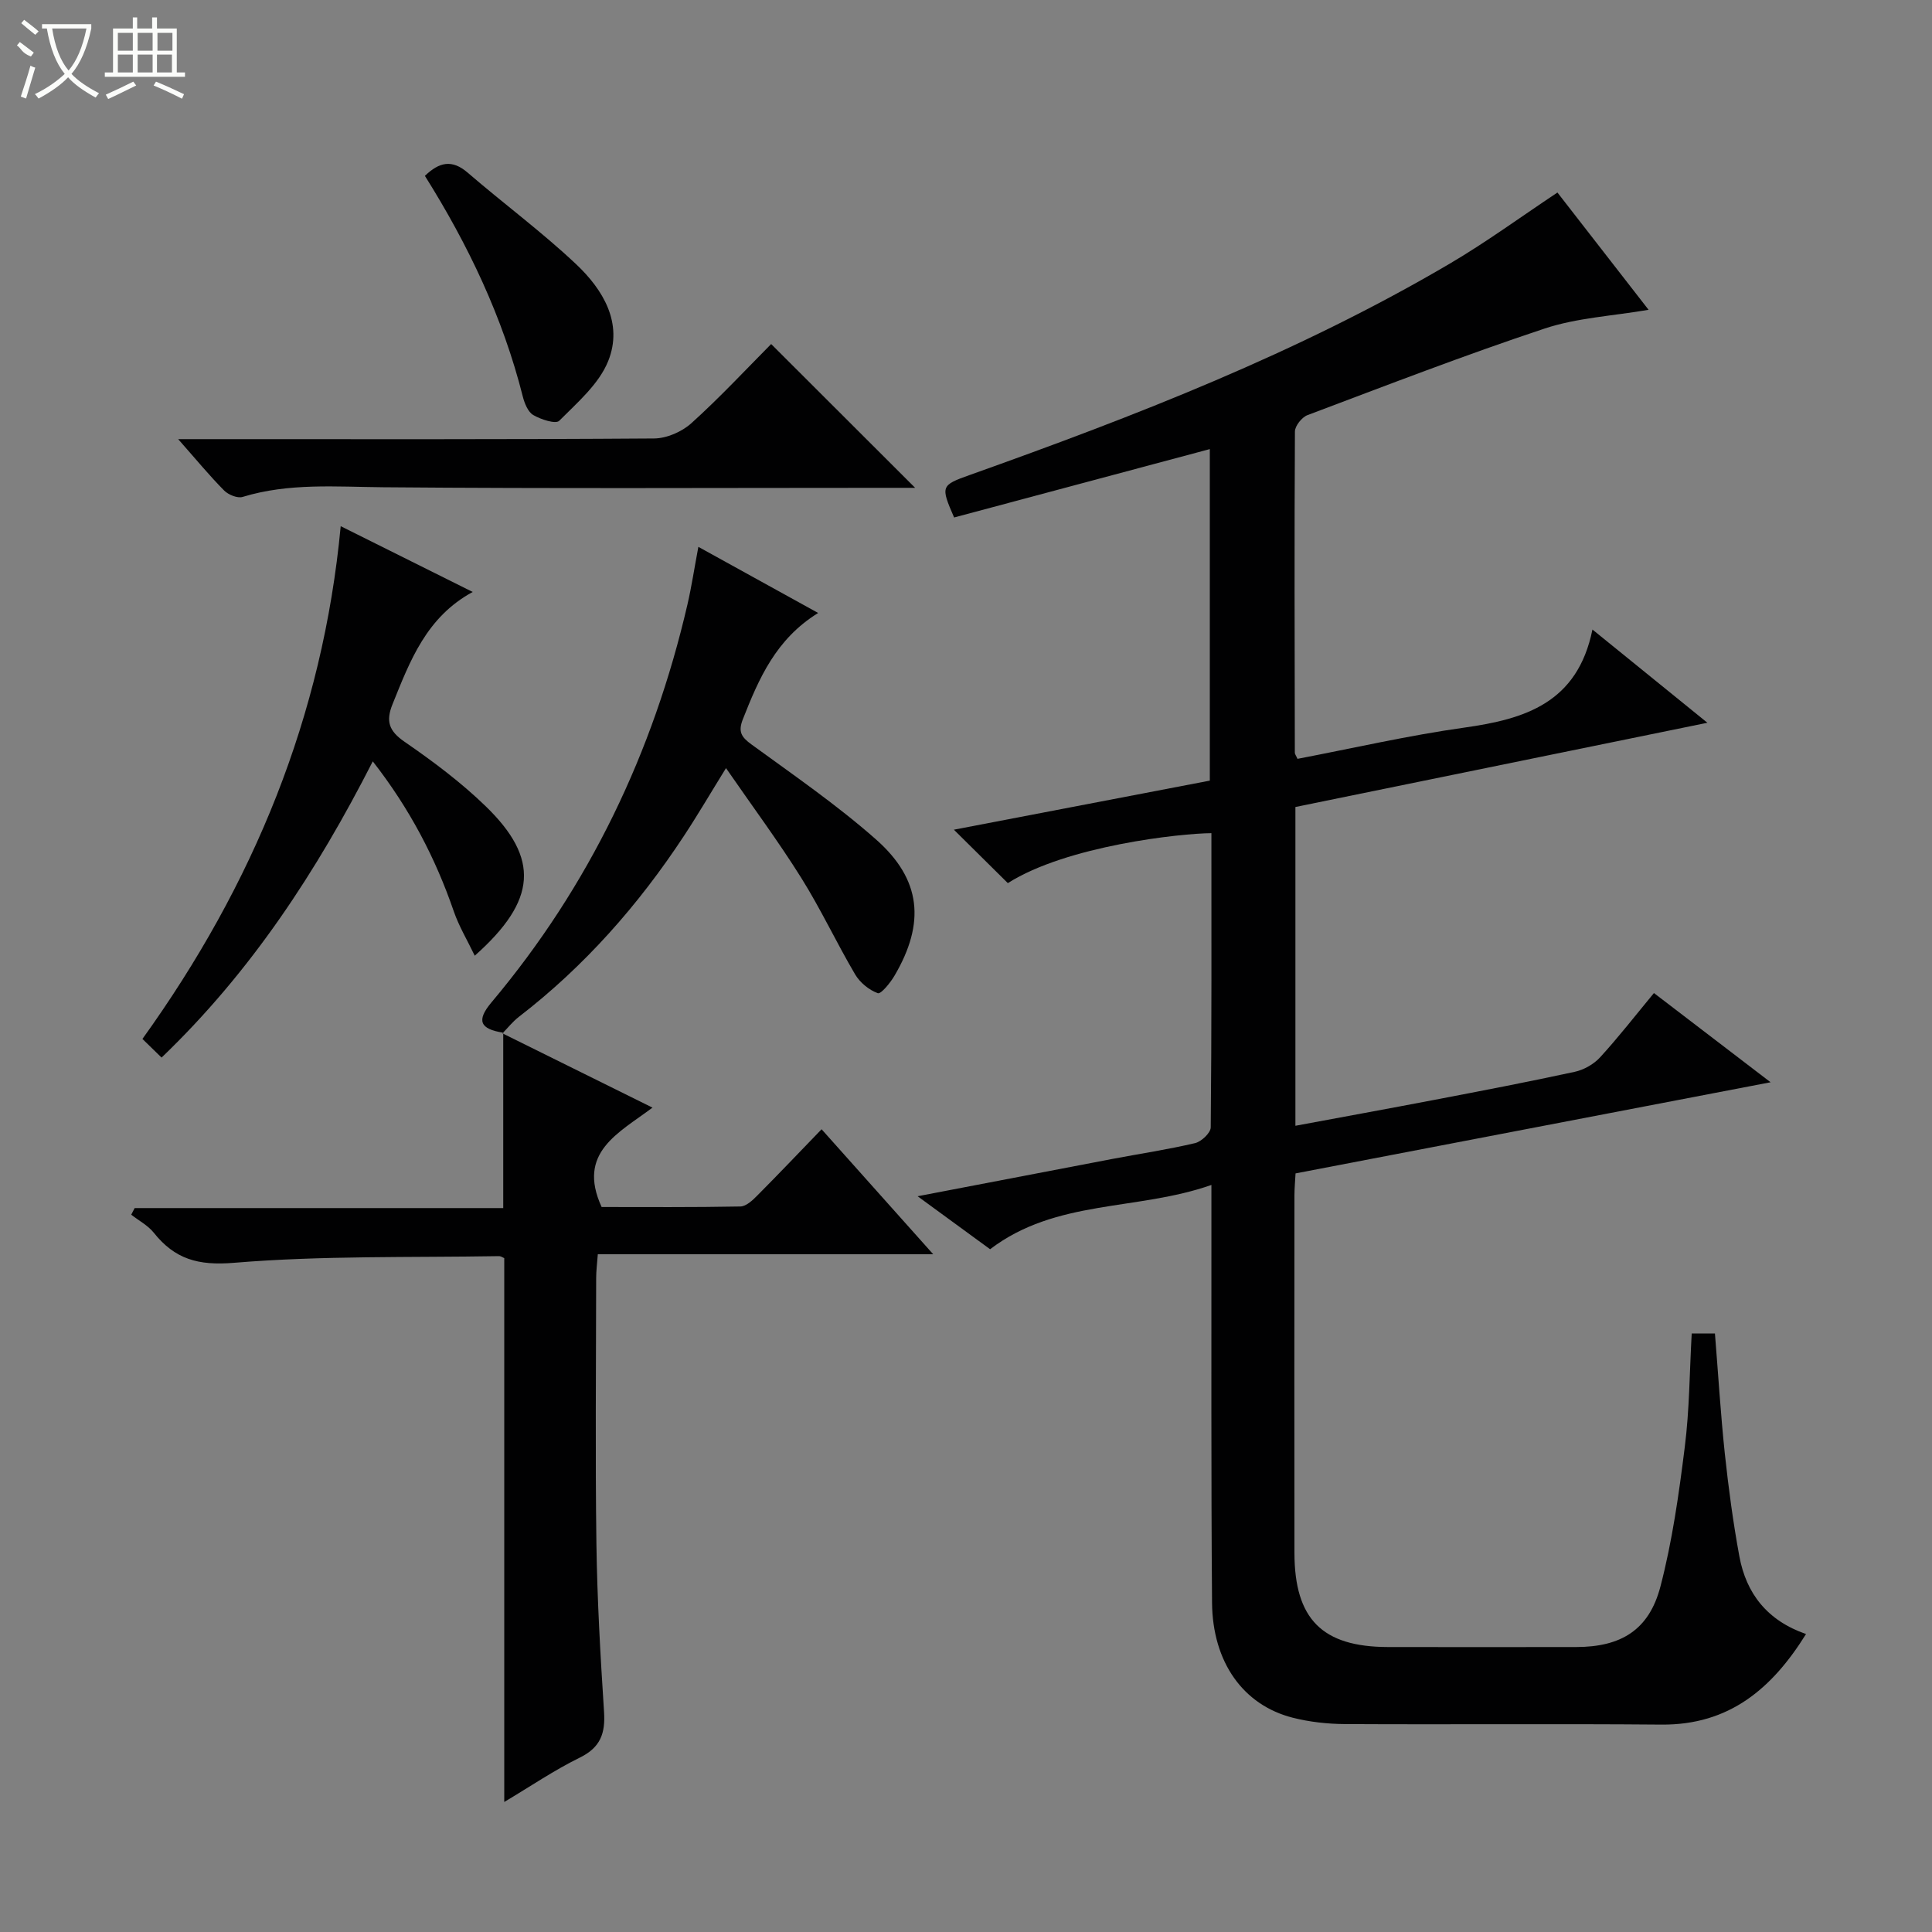 <svg enable-background="new 0 0 400 400" viewBox="0 0 400 400" xmlns="http://www.w3.org/2000/svg"><rect x="0" y="0" width="400" height="400" fill="#808080" stroke="none"/><g fill="#010102"><path d="m350.25 276.09h4.81c.68 8.43 1.18 16.69 2.05 24.91.76 7.09 1.71 14.18 3 21.19 1.42 7.74 5.78 13.33 13.81 16.12-7.02 11.27-15.87 18.87-29.95 18.75-21.83-.19-43.66.01-65.49-.11-3.62-.02-7.34-.43-10.85-1.32-10.23-2.61-16.59-11.47-16.69-23.83-.21-26.49-.11-52.99-.13-79.49 0-1.97 0-3.93 0-6.98-15.41 5.42-32.14 2.89-45.82 13.31-4.47-3.27-9.21-6.73-15.01-10.97 14.43-2.77 27.38-5.26 40.35-7.73 5.7-1.08 11.45-1.94 17.1-3.27 1.31-.31 3.22-2.12 3.24-3.25.2-20.31.14-40.62.14-60.92-6.3.03-29.93 2.58-42.15 10.34-3.51-3.47-7.02-6.95-11.17-11.06 17.97-3.45 35.33-6.77 52.99-10.16 0-22.8 0-45.52 0-68.64-17.86 4.78-35.43 9.48-52.94 14.16-2.83-6.5-2.75-6.67 3.3-8.82 34.16-12.18 67.93-25.27 99.31-43.73 7.55-4.44 14.65-9.64 22.3-14.73 6.17 7.94 12.46 16.03 18.87 24.28-7.44 1.28-14.79 1.65-21.52 3.88-16.53 5.49-32.8 11.79-49.11 17.93-1.16.44-2.58 2.23-2.59 3.39-.13 22.16-.06 44.32-.02 66.49 0 .3.25.6.55 1.28 11.46-2.19 22.94-4.84 34.57-6.47 12.48-1.76 23.4-5.06 26.5-20.3 8.61 6.98 15.89 12.88 23.8 19.3-29.07 5.94-57.23 11.7-85.3 17.44v66c9.71-1.81 19.13-3.52 28.54-5.32 9.77-1.87 19.55-3.74 29.28-5.85 1.9-.41 3.95-1.57 5.26-3 3.81-4.16 7.28-8.63 11.15-13.31 7.81 5.98 15.42 11.79 24.15 18.47-33.51 6.43-65.8 12.63-98.35 18.87-.09 1.67-.23 3.12-.23 4.57-.01 24.66-.04 49.32 0 73.99.02 13.72 5.75 19.47 19.35 19.5 13 .03 26 .01 38.99 0 9.25-.01 15.07-3.5 17.43-12.51 2.46-9.42 3.83-19.18 5.04-28.87.98-7.71.99-15.54 1.44-23.53z"/><path d="m104.04 213.95c10.09 4.99 20.18 9.99 31.05 15.37-6.98 5.26-15.72 9.27-10.53 20.58 9.18 0 18.96.08 28.72-.11 1.22-.02 2.58-1.32 3.57-2.33 4.34-4.36 8.57-8.82 13.25-13.66 7.77 8.7 15.14 16.95 23.11 25.88-23.48 0-46.28 0-69.44 0-.15 2.02-.34 3.46-.34 4.9-.02 18.32-.2 36.65.05 54.97.16 11.63.83 23.25 1.58 34.86.29 4.43-.71 7.36-4.99 9.47-5.32 2.61-10.26 5.98-15.67 9.2 0-37.78 0-75.09 0-112.59-.22-.09-.66-.42-1.1-.42-18.3.31-36.66-.13-54.86 1.38-7.45.62-12.25-.77-16.61-6.24-1.21-1.51-3.09-2.49-4.66-3.72.24-.46.48-.91.71-1.37h76.31c0-12.54 0-24.43 0-36.33z"/><path d="m104.2 213.81c-4.85-.75-5.6-2.52-2.47-6.25 20.29-24.13 33.49-51.75 40.59-82.37.86-3.7 1.42-7.48 2.27-11.97 8.17 4.51 16.19 8.94 24.8 13.69-8.77 5.42-12.28 13.6-15.59 22-1.02 2.59-.32 3.69 1.8 5.23 8.73 6.36 17.68 12.52 25.76 19.65 9.41 8.3 10.24 17.29 3.86 28.18-.87 1.49-2.83 3.9-3.48 3.66-1.82-.66-3.7-2.2-4.7-3.9-3.87-6.57-7.11-13.53-11.16-19.99-4.74-7.57-10.08-14.76-15.57-22.71-3.19 5.15-5.84 9.69-8.73 14.07-9.4 14.28-20.57 26.96-34.16 37.43-1.27.98-2.28 2.28-3.4 3.42.02 0 .18-.14.18-.14z"/><path d="m33.45 218.96c-1.43-1.39-2.6-2.53-3.96-3.86 22.96-31.94 37.34-66.76 41.05-106.16 9.01 4.49 17.9 8.92 27.33 13.62-9.6 5.21-12.99 14.28-16.61 23.26-1.4 3.49-.76 5.51 2.49 7.75 5.87 4.04 11.66 8.37 16.77 13.32 11.22 10.86 10.68 19.51-2.23 30.98-1.56-3.26-3.28-6.11-4.34-9.19-3.81-11.07-9.13-21.26-16.77-31.05-11.64 22.84-25.22 43.58-43.73 61.33z"/><path d="m159.66 71.23c10.04 10.03 19.77 19.74 29.81 29.77-1.59 0-3.17 0-4.75 0-35.13 0-70.25.18-105.37-.12-9.8-.08-19.53-.93-29.11 2-1.07.33-2.96-.44-3.84-1.33-3.02-3.05-5.76-6.38-9.51-10.63h6.15c30.8 0 61.59.08 92.39-.14 2.61-.02 5.75-1.39 7.71-3.16 5.9-5.32 11.34-11.17 16.52-16.39z"/><path d="m87.97 36.41c2.98-2.87 5.62-3.45 8.85-.67 7.42 6.4 15.34 12.25 22.46 18.96 5.59 5.27 9.77 12.22 6.65 20.03-1.9 4.76-6.38 8.6-10.15 12.39-.73.73-3.8-.27-5.37-1.19-1.1-.64-1.81-2.42-2.17-3.83-4.13-16.39-11.32-31.44-20.27-45.69z"/></g><path d="m6.4 11.7c-2-.8-1.9-1.6-2.9-2.3l.6-.7c.9.7 1.9 1.4 2.9 2.2zm-2.1 8.3c.7-2.1 1.4-4.2 2-6.4.2.1.6.3 1 .4-.7 2.3-1.3 4.4-1.9 6.4zm3-12.8c-1.1-.9-2.1-1.7-2.9-2.4l.6-.7c1 .8 2 1.5 3 2.4zm1.4-1.3v-.9h10.2v.9c-.9 4.2-2.3 7.3-4.1 9.4 1.3 1.4 3.2 2.7 5.7 4-.2.2-.4.5-.7.9-2.5-1.4-4.4-2.7-5.7-4.2-1.4 1.5-3.5 3-6.1 4.4 0 0 0 0-.1-.1-.3-.4-.5-.7-.7-.8 2.7-1.3 4.7-2.8 6.2-4.2-1.8-2.2-3-5.3-3.7-9.4zm9.2 0h-7.1c.6 3.8 1.7 6.7 3.4 8.7 1.7-2 2.9-4.8 3.7-8.7z" fill="#fbfcfa"/><path d="m31.6 3.6h.9v2.3h4.1v9.1h1.7v.9h-16.6v-.9h1.7v-9.1h4.1v-2.3h.9v2.3h3.1v-2.3zm-4 13.3.6.8c-1.9.9-3.8 1.9-5.8 2.8-.2-.3-.3-.6-.5-.9 2-.9 3.9-1.8 5.7-2.7zm-3.2-10.1v3.7h3.1v-3.7zm0 4.5v3.7h3.1v-3.7zm4.1-4.5v3.7h3.1v-3.7zm0 4.5v3.7h3.1v-3.7zm9.1 9.1c-2.1-1.1-4.1-2-5.8-2.7l.5-.8c2.2.9 4.1 1.8 5.8 2.6l-.4.9zm-1.9-13.6h-3.1v3.7h3.1zm-3.2 4.5v3.7h3.1v-3.7z" fill="#fbfcfa"/></svg>